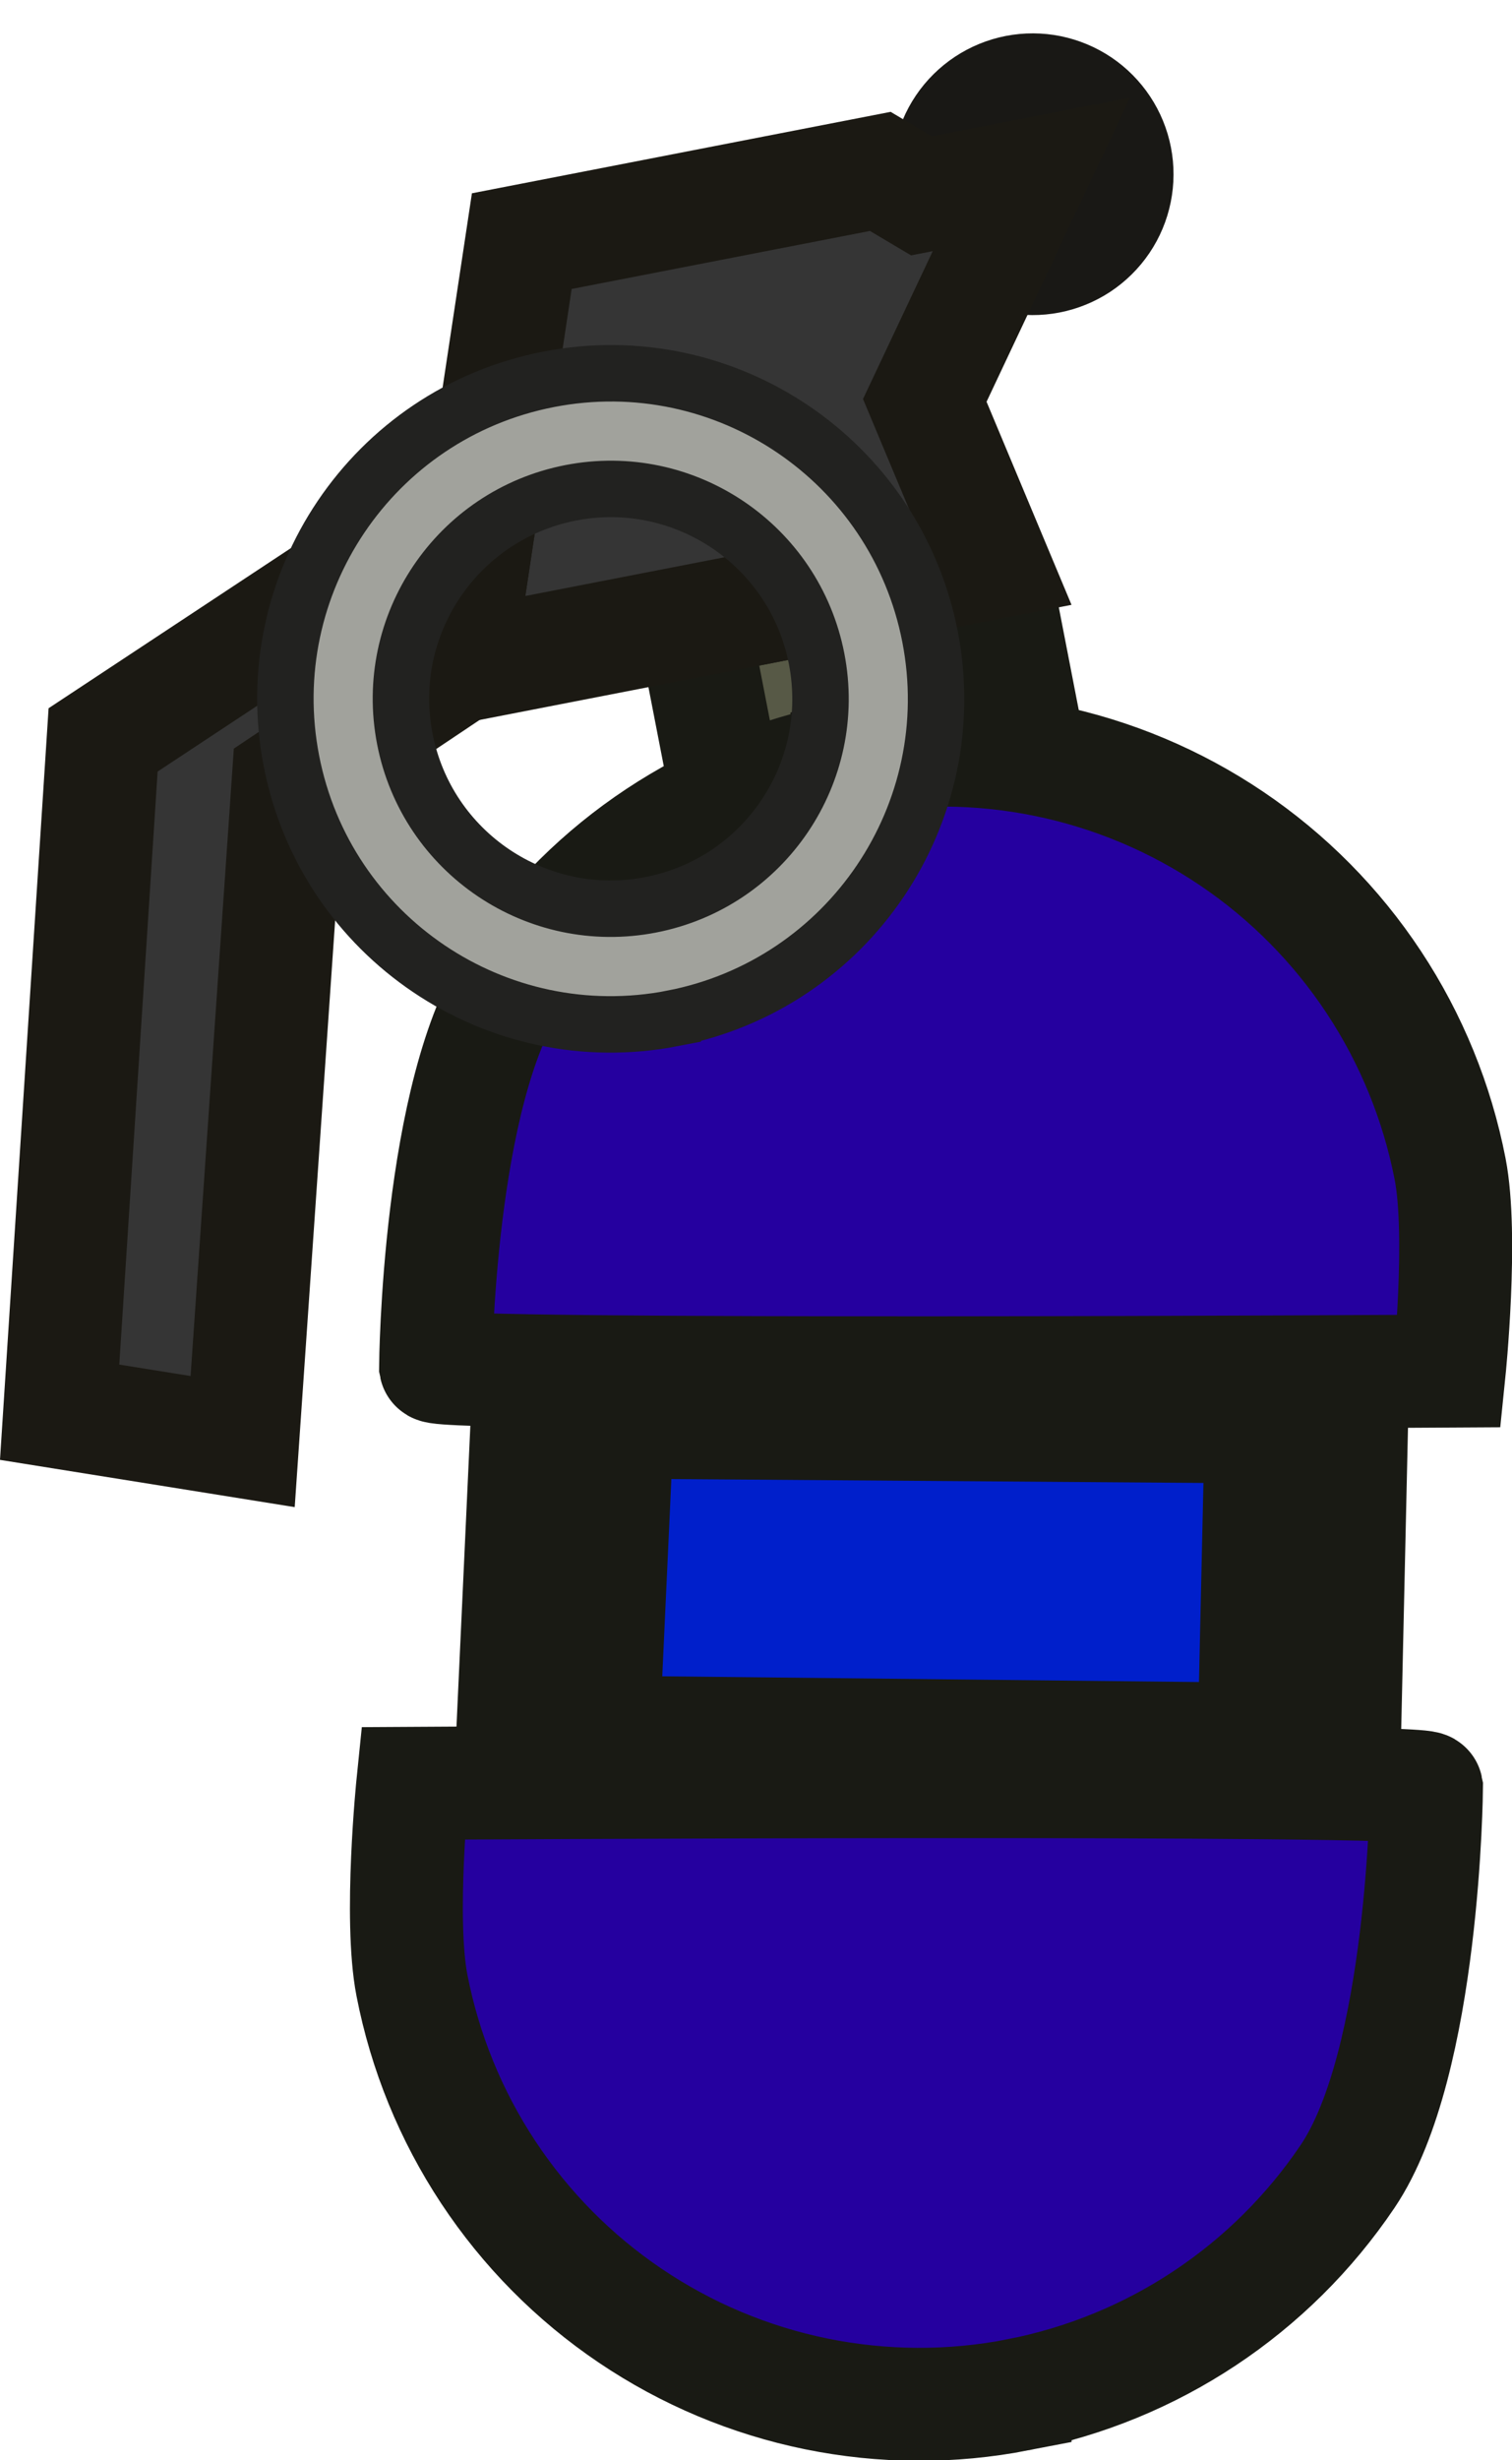 <?xml version="1.0" encoding="UTF-8" standalone="no"?>
<svg
   width="53.57"
   height="87.106"
   viewBox="0 0 53.57 87.106"
   fill="none"
   version="1.1"
   id="svg8"
   sodipodi:docname="mirv_grenade.svg"
   inkscape:version="1.4 (86a8ad7, 2024-10-11)"
   inkscape:export-filename="mirv_grenade.png"
   inkscape:export-xdpi="96"
   inkscape:export-ydpi="96"
   xmlns:inkscape="http://www.inkscape.org/namespaces/inkscape"
   xmlns:sodipodi="http://sodipodi.sourceforge.net/DTD/sodipodi-0.dtd"
   xmlns="http://www.w3.org/2000/svg"
   xmlns:svg="http://www.w3.org/2000/svg">
  <defs
     id="defs8" />
  <sodipodi:namedview
     id="namedview8"
     pagecolor="#ffffff"
     bordercolor="#000000"
     borderopacity="0.25"
     inkscape:showpageshadow="2"
     inkscape:pageopacity="0.0"
     inkscape:pagecheckerboard="0"
     inkscape:deskcolor="#d1d1d1"
     inkscape:zoom="7.3702284"
     inkscape:cx="25.372348"
     inkscape:cy="49.455726"
     inkscape:window-width="1920"
     inkscape:window-height="1009"
     inkscape:window-x="-8"
     inkscape:window-y="-8"
     inkscape:window-maximized="1"
     inkscape:current-layer="g8" />
  <g
     id="g8"
     transform="translate(3.262,-10.745)">
    <path
       d="m 21.784,32.636 c -0.271,0.053 -0.448,0.315 -0.395,0.586 l 1.781,9.165 c 0.053,0.271 0.315,0.448 0.586,0.395 l 4.814,-0.936 4.818,-0.937 c 0.271,-0.053 0.448,-0.315 0.395,-0.586 l -1.781,-9.165 c -0.053,-0.271 -0.315,-0.448 -0.586,-0.395 z"
       fill="#575946"
       stroke="#191a14"
       stroke-width="4"
       stroke-miterlimit="3.994"
       id="path1" />
    <path
       d="m 30.39,17.484 c 0.075,0.385 0.225,0.752 0.442,1.079 0.217,0.327 0.496,0.608 0.821,0.828 0.326,0.219 0.691,0.373 1.076,0.451 0.385,0.078 0.781,0.08 1.167,0.005 0.385,-0.075 0.752,-0.225 1.08,-0.441 0.327,-0.217 0.609,-0.496 0.829,-0.821 0.22,-0.325 0.373,-0.691 0.451,-1.075 0.078,-0.385 0.08,-0.781 0.005,-1.166 -0.075,-0.385 -0.225,-0.752 -0.442,-1.079 -0.217,-0.327 -0.496,-0.609 -0.821,-0.828 -0.325,-0.219 -0.691,-0.372 -1.076,-0.451 -0.385,-0.078 -0.781,-0.08 -1.167,-0.005 -0.385,0.075 -0.752,0.225 -1.08,0.442 -0.327,0.217 -0.609,0.495 -0.829,0.821 -0.22,0.325 -0.373,0.691 -0.451,1.075 -0.078,0.384 -0.08,0.781 -0.005,1.166 z"
       fill="#47443c"
       stroke="#191815"
       stroke-width="4"
       stroke-miterlimit="3.994"
       id="path4" />
    <path
       d="m 27.927,16.814 1.456,0.865 3.895,-0.757 -3.775,8 2.405,5.745 c 0,0 -10.897,2.118 -11.045,2.147 l -7.913,1.538 2.275,-15.069 z"
       fill="#4E4735"
       stroke="#1b1913"
       stroke-width="4"
       stroke-miterlimit="3.994"
       stroke-linecap="square"
       id="path5"
       style="fill:#353535;fill-opacity:1" />
    <path
       d="M 13.906,28.018 0.391,36.944 -1.149,60.75 5.335,61.789 6.95,38.369 12.949,34.354 Z"
       fill="#4E4735"
       stroke="#1b1913"
       stroke-width="4"
       stroke-miterlimit="3.994"
       id="path6"
       style="fill:#353535;fill-opacity:1" />
    <g
       id="g11"
       transform="matrix(0.755,-0.656,0.656,0.755,-33.256,41.198)"
       style="stroke-width:1">
      <path
         style="fill:#001fcb;fill-opacity:1;stroke:#191a14;stroke-width:7.2;stroke-linejoin:bevel;stroke-dasharray:none;stroke-opacity:1;paint-order:markers stroke fill"
         d="M 16.214,57.085 26,46.819 45.476,63.993 35.882,74.546 Z"
         id="path11"
         sodipodi:nodetypes="ccccc" />
      <path
         d="m 47.543,36.598 c -4.205,-2.426 -9.202,-3.082 -13.893,-1.822 -4.691,1.26 -11.119,8.54 -11.119,8.54 -0.197,0.346 26.993,23.681 26.993,23.681 0,0 3.51,-3.292 4.713,-5.376 1.203,-2.084 1.985,-4.384 2.3,-6.77 0.315,-2.385 0.157,-4.809 -0.465,-7.133 -0.622,-2.324 -1.695,-4.502 -3.158,-6.41 -1.463,-1.908 -3.288,-3.509 -5.37,-4.711 z"
         stroke="#191a14"
         stroke-width="4"
         stroke-miterlimit="3.994"
         id="path7"
         sodipodi:nodetypes="ccccccccc"
         style="fill:#25009f;fill-opacity:1" />
      <path
         d="m 14.219,84.333 c 4.205,2.426 9.202,3.082 13.893,1.822 4.691,-1.26 11.119,-8.54 11.119,-8.54 0.197,-0.346 -26.993,-23.681 -26.993,-23.681 0,0 -3.51,3.292 -4.713,5.376 -1.203,2.084 -1.985,4.384 -2.3,6.77 -0.315,2.385 -0.157,4.809 0.465,7.133 0.622,2.324 1.695,4.502 3.158,6.41 1.463,1.908 3.288,3.509 5.37,4.711 z"
         stroke="#191a14"
         stroke-width="4"
         stroke-miterlimit="3.994"
         id="path9"
         sodipodi:nodetypes="ccccccccc"
         style="fill:#25009f;fill-opacity:1" />
    </g>
    <path
       fill-rule="evenodd"
       clip-rule="evenodd"
       d="m 20.575,46.803 c 6.248,-1.215 10.329,-7.264 9.114,-13.513 -1.215,-6.248 -7.264,-10.329 -13.512,-9.114 -6.248,1.214 -10.329,7.264 -9.114,13.513 1.215,6.248 7.265,10.329 13.512,9.115 z m -0.781,-4.02 c 4.029,-0.783 6.66,-4.683 5.877,-8.711 -0.783,-4.03 -4.684,-6.66 -8.713,-5.877 -4.029,0.783 -6.66,4.683 -5.877,8.713 0.783,4.028 4.684,6.658 8.712,5.875 z"
       fill="#a1a29c"
       stroke="#222220"
       stroke-width="2"
       stroke-miterlimit="3.994"
       id="path8" />
  </g>
</svg>
